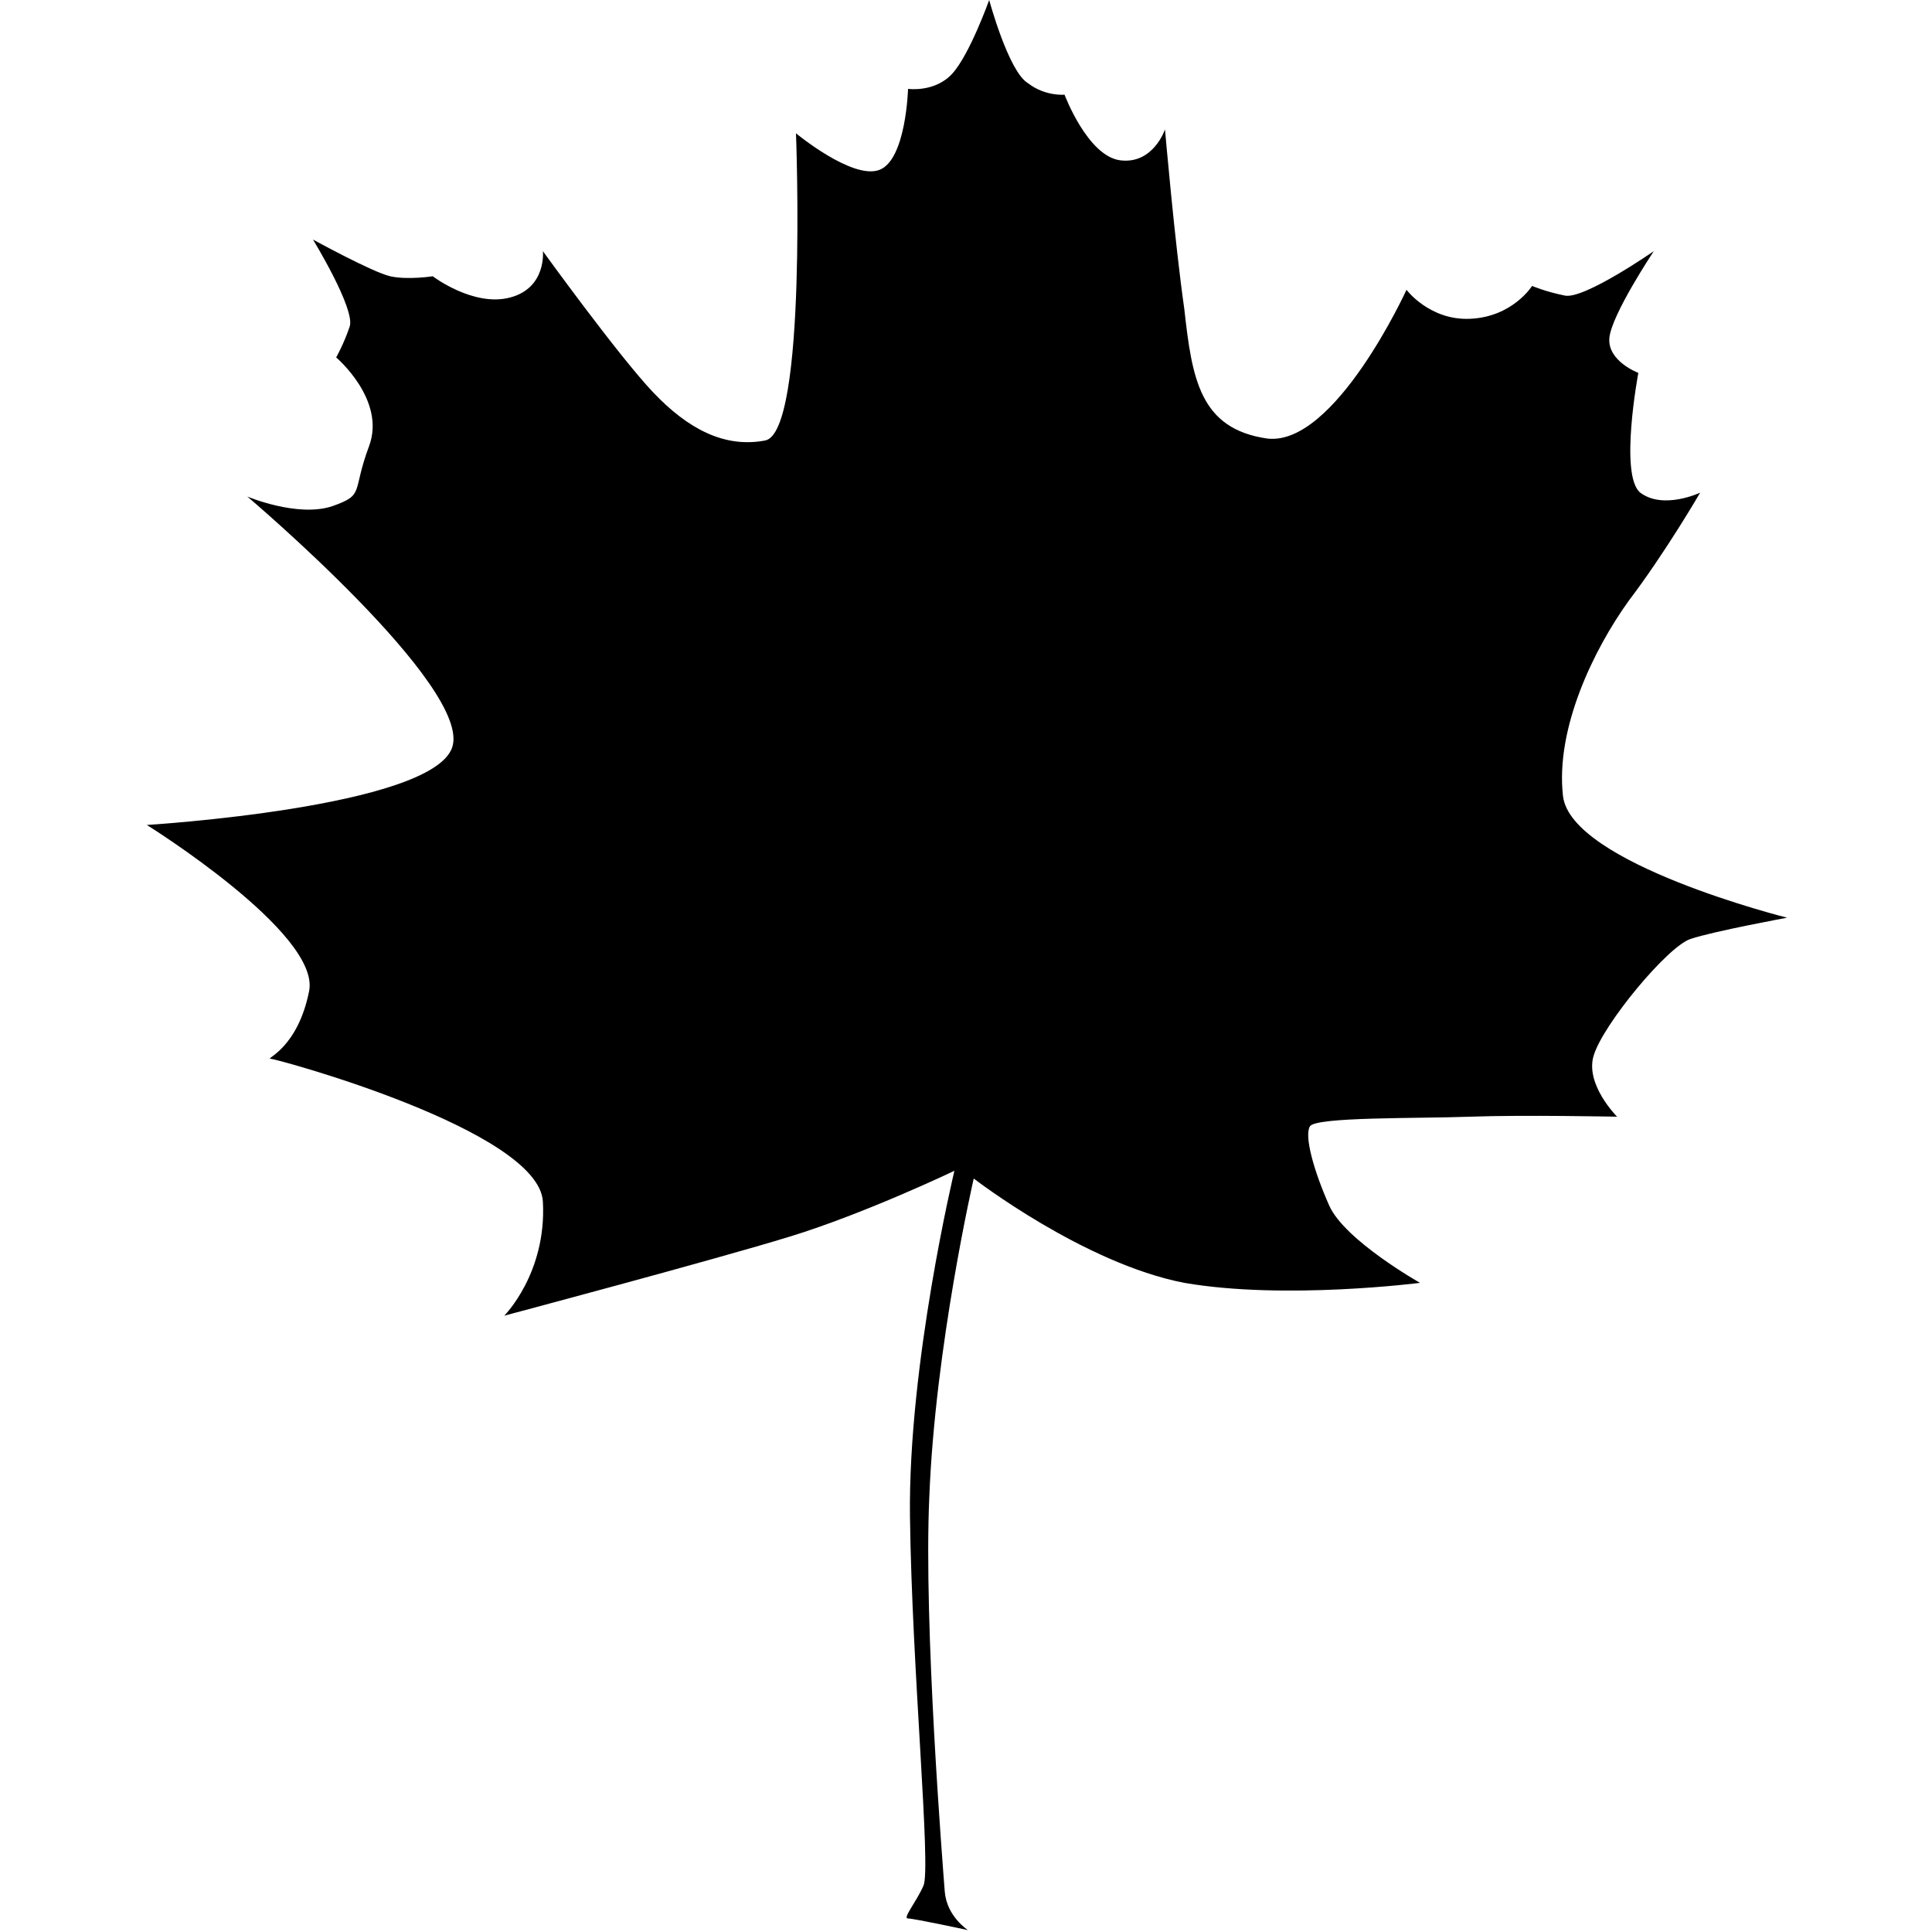 <?xml version="1.0" encoding="utf-8"?>
<!-- Generator: Adobe Illustrator 21.0.0, SVG Export Plug-In . SVG Version: 6.00 Build 0)  -->
<!DOCTYPE svg PUBLIC "-//W3C//DTD SVG 1.1//EN" "http://www.w3.org/Graphics/SVG/1.1/DTD/svg11.dtd">
<svg version="1.1" id="Layer_1" xmlns="http://www.w3.org/2000/svg" xmlns:xlink="http://www.w3.org/1999/xlink" x="0px" y="0px"
	 width="100px" height="100px" viewBox="0 0 100 100" enable-background="new 0 0 100 100" xml:space="preserve">
<path d="M50.4,61c0,0,5.7,4.4,10.9,5.4c5.2,0.9,12.2,0,12.2,0s-3.9-2.2-4.7-4c-0.8-1.8-1.3-3.6-1-4.1c0.3-0.5,5.6-0.4,8.3-0.5
	s7.6,0,7.6,0s-1.7-1.7-1.2-3.2c0.5-1.6,3.8-5.6,5-6s5-1.1,5-1.1s-11.2-2.8-11.6-6.3c-0.4-3.5,1.6-7.6,3.4-10.1
	c1.9-2.5,3.7-5.6,3.7-5.6s-1.9,0.9-3.1,0c-1.1-0.9-0.1-6.2-0.1-6.2s-1.6-0.6-1.5-1.8c0.1-1.2,2.3-4.5,2.3-4.5s-3.6,2.5-4.6,2.3
	c-1-0.2-1.7-0.5-1.7-0.5s-1,1.6-3.2,1.7C74,16.6,72.8,15,72.8,15s-3.7,8.1-7.2,7.7c-3.5-0.5-3.9-3.1-4.3-6.7c-0.5-3.5-1-9.3-1-9.3
	S59.7,8.5,58,8.3s-2.9-3.4-2.9-3.4s-1,0.1-1.9-0.6C52.2,3.7,51.2,0,51.2,0s-1,2.8-1.9,3.8S47,4.6,47,4.6s-0.1,3.7-1.5,4.2
	s-4.3-1.9-4.3-1.9s0.6,15.5-1.6,15.9c-2.1,0.4-4-0.6-5.8-2.5C32,18.4,28.1,13,28.1,13s0.2,1.9-1.7,2.4c-1.9,0.5-4-1.1-4-1.1
	s-1.3,0.2-2.2,0c-0.9-0.2-4-1.9-4-1.9s2.2,3.6,1.9,4.5c-0.3,0.9-0.7,1.6-0.7,1.6s2.6,2.2,1.7,4.6c-0.9,2.4-0.2,2.5-1.9,3.1
	c-1.8,0.6-4.4-0.5-4.4-0.5s11.7,9.9,10.6,13s-15.8,4-15.8,4s9,5.6,8.4,8.6s-2.3,3.5-2,3.5c0.3,0,13.9,3.7,14.1,7.4s-2,5.9-2,5.9
	s10.9-2.9,14.8-4.1s8.5-3.4,8.5-3.4s-2.4,10-2.3,17.9c0.1,7.9,1.1,18.2,0.7,19.1c-0.4,0.9-1.1,1.7-0.8,1.7c0.3,0,3.1,0.6,3.1,0.6
	s-1.1-0.7-1.2-2c-0.1-1.3-1.1-13.8-0.8-20.4C48.4,69.7,50.4,61,50.4,61z"/>
</svg>
